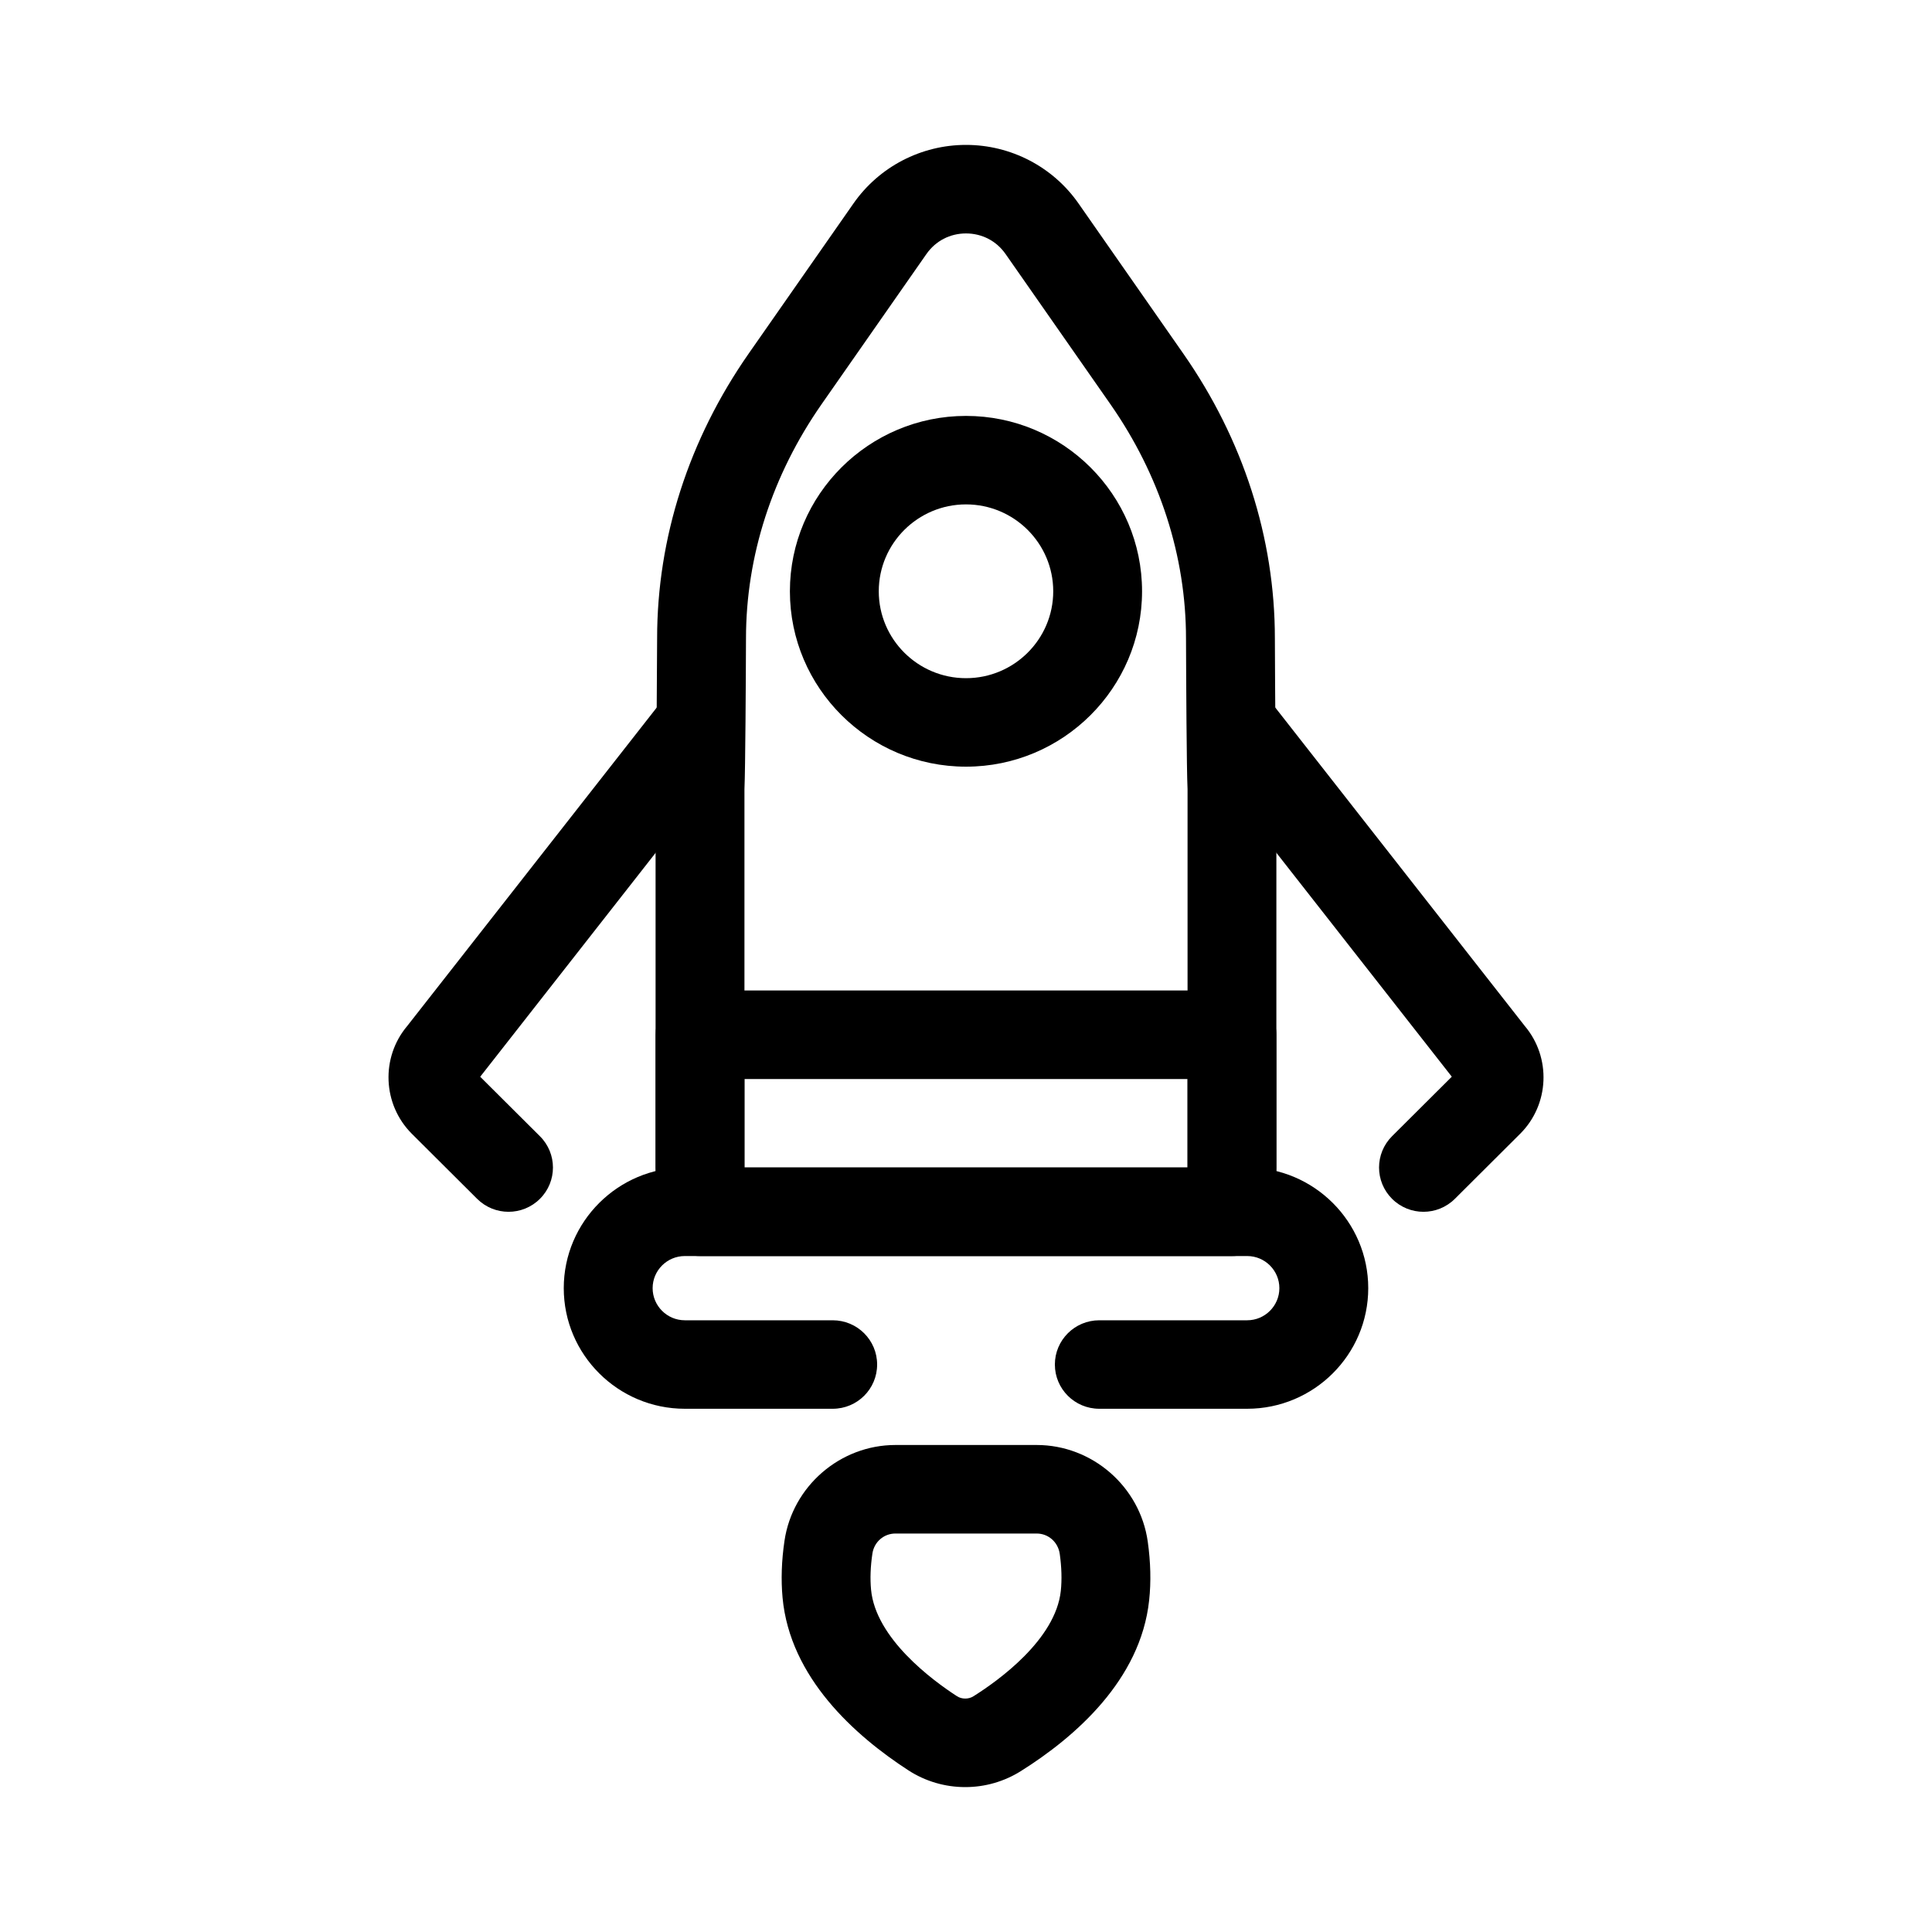 <?xml version="1.0" encoding="UTF-8" standalone="no"?>
<svg width="40px" height="40px" viewBox="0 0 40 40" version="1.1" xmlns="http://www.w3.org/2000/svg" xmlns:xlink="http://www.w3.org/1999/xlink">
    <!-- Generator: Sketch 46.1 (44463) - http://www.bohemiancoding.com/sketch -->
    <title>spaceship04</title>
    <desc>Created with Sketch.</desc>
    <defs></defs>
    <g id="Page-1" stroke="none" stroke-width="1" fill="none" fill-rule="evenodd">
        <g id="30-Universe-Element-Icons" transform="translate(-714, -690)" fill="#000000">
            <g id="spaceship04" transform="translate(714, 690)">
                <g transform="translate(8, 3)" id="Shape">
                    <path d="M17.507,22.089 C16.998,22.089 16.587,21.678 16.587,21.172 L16.587,13.339 C16.567,12.93 16.558,11.045 16.555,10.221 C16.555,8.513 16.013,6.835 14.988,5.366 L12.819,2.259 C12.63,1.988 12.331,1.833 12,1.833 C11.669,1.833 11.37,1.988 11.181,2.259 L9.012,5.366 C7.987,6.835 7.445,8.513 7.445,10.218 C7.442,11.045 7.432,12.93 7.413,13.339 L7.413,21.172 C7.413,21.678 7.001,22.089 6.493,22.089 C5.985,22.089 5.573,21.678 5.573,21.172 L5.573,13.316 C5.573,13.29 5.575,13.265 5.577,13.24 C5.589,13.046 5.601,11.353 5.605,10.214 C5.605,8.137 6.261,6.097 7.501,4.32 L9.67,1.213 C10.2,0.453 11.071,0 12,0 C12.929,0 13.8,0.453 14.33,1.213 L16.498,4.32 C17.739,6.097 18.395,8.137 18.395,10.218 C18.399,11.353 18.411,13.045 18.424,13.245 C18.426,13.27 18.426,13.29 18.426,13.315 L18.426,21.172 C18.426,21.678 18.015,22.089 17.507,22.089 L17.507,22.089 Z"></path>
                    <path d="M12,12.873 C9.99,12.873 8.354,11.244 8.354,9.242 C8.354,7.24 9.99,5.611 12,5.611 C14.01,5.611 15.645,7.24 15.645,9.242 C15.645,11.244 14.01,12.873 12,12.873 L12,12.873 Z M12,7.443 C11.004,7.443 10.194,8.25 10.194,9.242 C10.194,10.234 11.004,11.041 12,11.041 C12.996,11.041 13.806,10.234 13.806,9.242 C13.806,8.25 12.996,7.443 12,7.443 L12,7.443 Z"></path>
                    <path d="M17.821,26.167 L14.76,26.167 C14.251,26.167 13.84,25.757 13.84,25.251 C13.84,24.745 14.251,24.335 14.76,24.335 L17.821,24.335 C18.189,24.335 18.488,24.036 18.488,23.67 C18.488,23.303 18.189,23.005 17.821,23.005 L6.179,23.005 C5.811,23.005 5.512,23.303 5.512,23.67 C5.512,24.036 5.811,24.335 6.179,24.335 L9.24,24.335 C9.749,24.335 10.16,24.745 10.16,25.251 C10.16,25.757 9.749,26.167 9.24,26.167 L6.179,26.167 C4.797,26.167 3.672,25.047 3.672,23.67 C3.672,22.293 4.797,21.172 6.179,21.172 L17.821,21.172 C19.203,21.172 20.328,22.293 20.328,23.67 C20.328,25.047 19.203,26.167 17.821,26.167 L17.821,26.167 Z"></path>
                    <path d="M11.985,34 L11.985,34 C11.565,34 11.157,33.88 10.806,33.652 C9.702,32.936 8.354,31.734 8.202,30.077 C8.168,29.708 8.181,29.312 8.242,28.901 C8.408,27.77 9.395,26.917 10.539,26.917 L13.463,26.917 C14.613,26.917 15.602,27.777 15.763,28.917 C15.823,29.343 15.833,29.751 15.792,30.131 C15.616,31.786 14.251,32.968 13.137,33.668 C12.792,33.885 12.393,34 11.985,34 L11.985,34 Z M10.539,28.75 C10.298,28.75 10.097,28.925 10.062,29.166 C10.022,29.434 10.013,29.684 10.034,29.909 C10.127,30.922 11.307,31.79 11.81,32.116 C11.861,32.15 11.922,32.167 11.984,32.167 L11.984,32.167 C12.045,32.167 12.105,32.151 12.155,32.119 C12.663,31.8 13.855,30.948 13.963,29.937 C13.987,29.707 13.98,29.449 13.941,29.172 C13.906,28.927 13.705,28.75 13.463,28.75 L10.539,28.75 L10.539,28.75 L10.539,28.75 Z"></path>
                    <path d="M17.507,23.005 L6.493,23.005 C5.985,23.005 5.574,22.595 5.574,22.089 L5.574,18.424 C5.574,17.918 5.985,17.507 6.493,17.507 L17.507,17.507 C18.015,17.507 18.426,17.918 18.426,18.424 L18.426,22.089 C18.426,22.595 18.015,23.005 17.507,23.005 L17.507,23.005 Z M7.413,21.172 L16.587,21.172 L16.587,19.34 L7.413,19.34 L7.413,21.172 L7.413,21.172 Z"></path>
                    <path d="M21.471,22.089 C21.236,22.089 21,21.999 20.821,21.82 C20.462,21.462 20.462,20.882 20.821,20.524 L22.058,19.292 L16.794,12.573 C16.481,12.174 16.553,11.599 16.953,11.287 C17.354,10.976 17.932,11.047 18.244,11.446 L23.568,18.241 C24.12,18.894 24.081,19.869 23.472,20.475 L22.122,21.82 C21.942,21.999 21.707,22.089 21.471,22.089 L21.471,22.089 Z"></path>
                    <path d="M2.529,22.089 C2.293,22.089 2.058,21.999 1.878,21.82 L0.528,20.475 C-0.08,19.869 -0.12,18.894 0.432,18.241 L5.756,11.446 C6.068,11.047 6.646,10.976 7.047,11.287 C7.447,11.599 7.519,12.175 7.206,12.574 L1.942,19.293 L3.179,20.525 C3.538,20.882 3.538,21.463 3.179,21.82 C3,21.999 2.764,22.089 2.529,22.089 L2.529,22.089 Z"></path>
                </g>
            </g>
        </g>
    </g>
</svg>